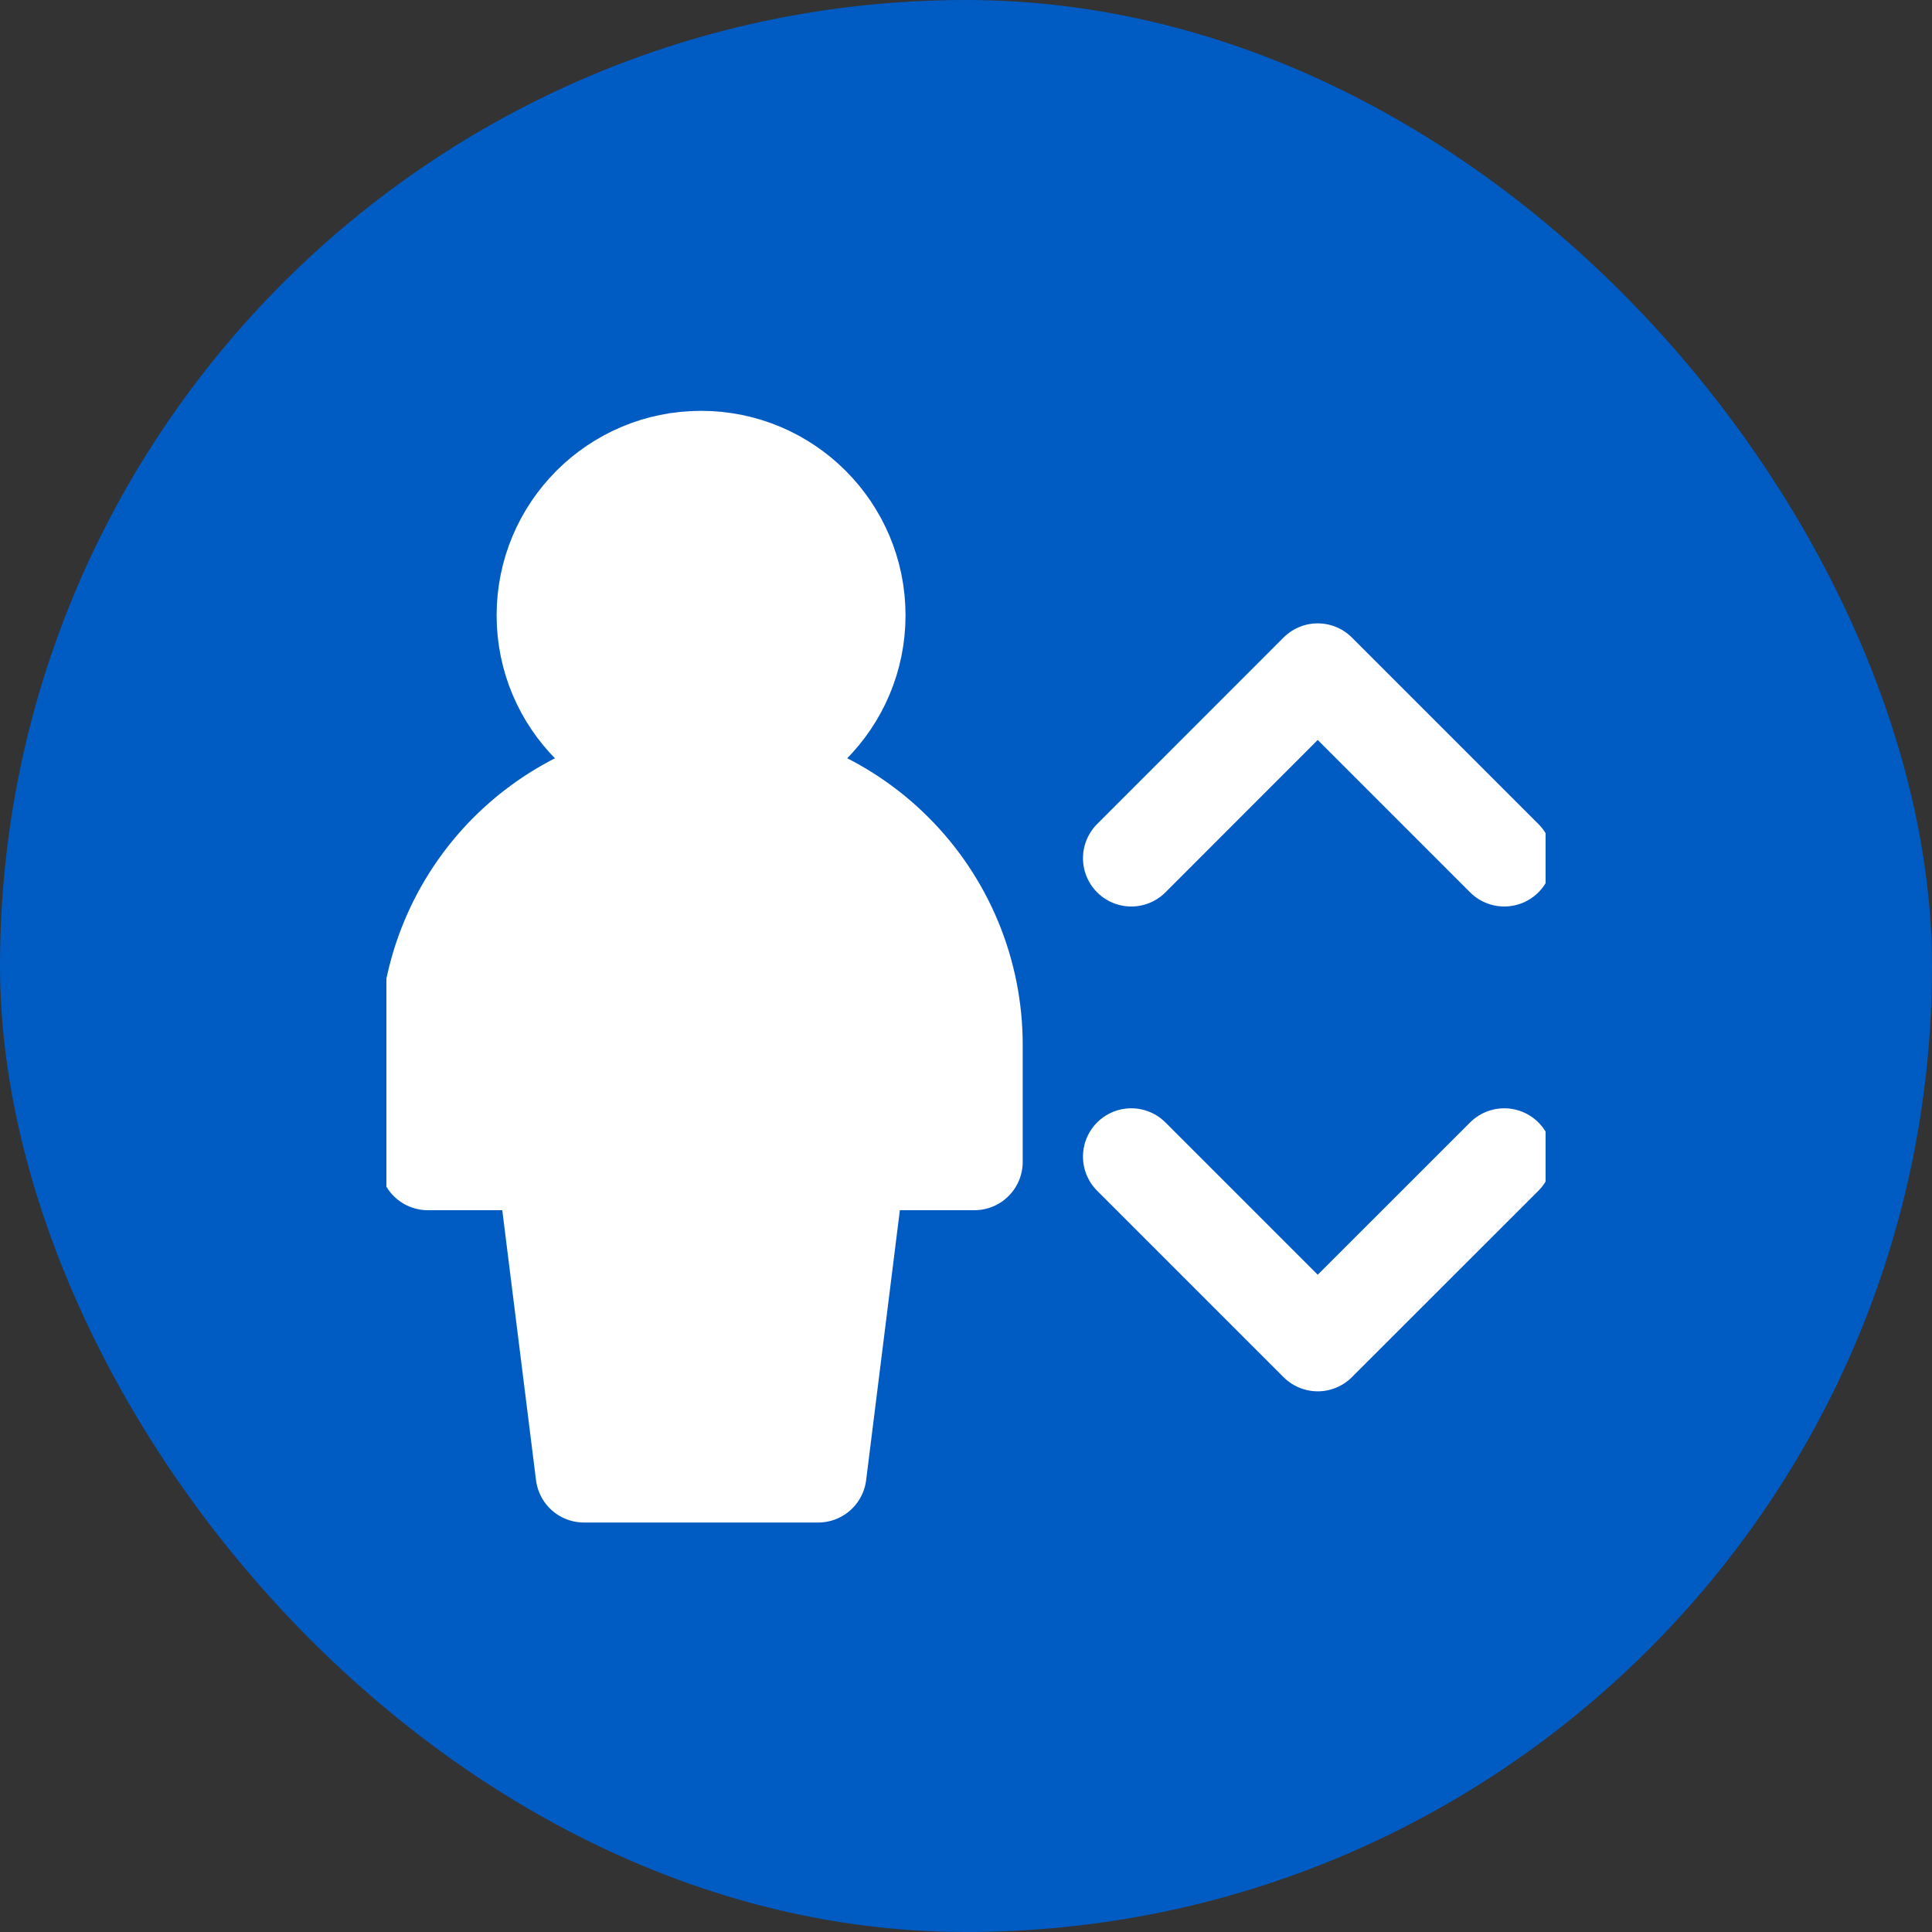 <svg width="20" height="20" viewBox="0 0 20 20" fill="none" xmlns="http://www.w3.org/2000/svg">
<rect x="0" y="0" width="20" height="20" fill="#333333" stroke="none"/>
<rect width="20" height="20" rx="10" fill="#005BC3"/>
<g clip-path="url(#clip0_1454_5258)">
<path d="M11.711 8.884L13.641 6.953L15.572 8.884" stroke="white" stroke-linecap="round" stroke-linejoin="round"/>
<path d="M11.711 11.973L13.641 13.903L15.572 11.973" stroke="white" stroke-linecap="round" stroke-linejoin="round"/>
<path d="M7.257 7.986C8.15 7.986 8.874 7.262 8.874 6.37C8.874 5.477 8.15 4.753 7.257 4.753C6.364 4.753 5.641 5.477 5.641 6.37C5.641 7.262 6.364 7.986 7.257 7.986Z" fill="white"/>
<path d="M10.087 10.815C10.087 10.065 9.789 9.345 9.258 8.815C8.728 8.284 8.008 7.986 7.258 7.986C6.507 7.986 5.788 8.284 5.257 8.815C4.727 9.345 4.429 10.065 4.429 10.815V12.028H5.641L6.045 15.261H8.47L8.874 12.028H10.087V10.815Z" fill="white"/>
<path d="M7.257 7.986C8.15 7.986 8.874 7.262 8.874 6.37C8.874 5.477 8.15 4.753 7.257 4.753C6.364 4.753 5.641 5.477 5.641 6.37C5.641 7.262 6.364 7.986 7.257 7.986Z" stroke="white" stroke-linecap="round" stroke-linejoin="round"/>
<path d="M10.087 10.815C10.087 10.065 9.789 9.345 9.258 8.815C8.728 8.284 8.008 7.986 7.258 7.986C6.507 7.986 5.788 8.284 5.257 8.815C4.727 9.345 4.429 10.065 4.429 10.815V12.028H5.641L6.045 15.261H8.47L8.874 12.028H10.087V10.815Z" stroke="white" stroke-linecap="round" stroke-linejoin="round"/>
</g>
<defs>
<clipPath id="clip0_1454_5258">
<rect width="12" height="12" fill="white" transform="translate(4 4)"/>
</clipPath>
</defs>
</svg>
